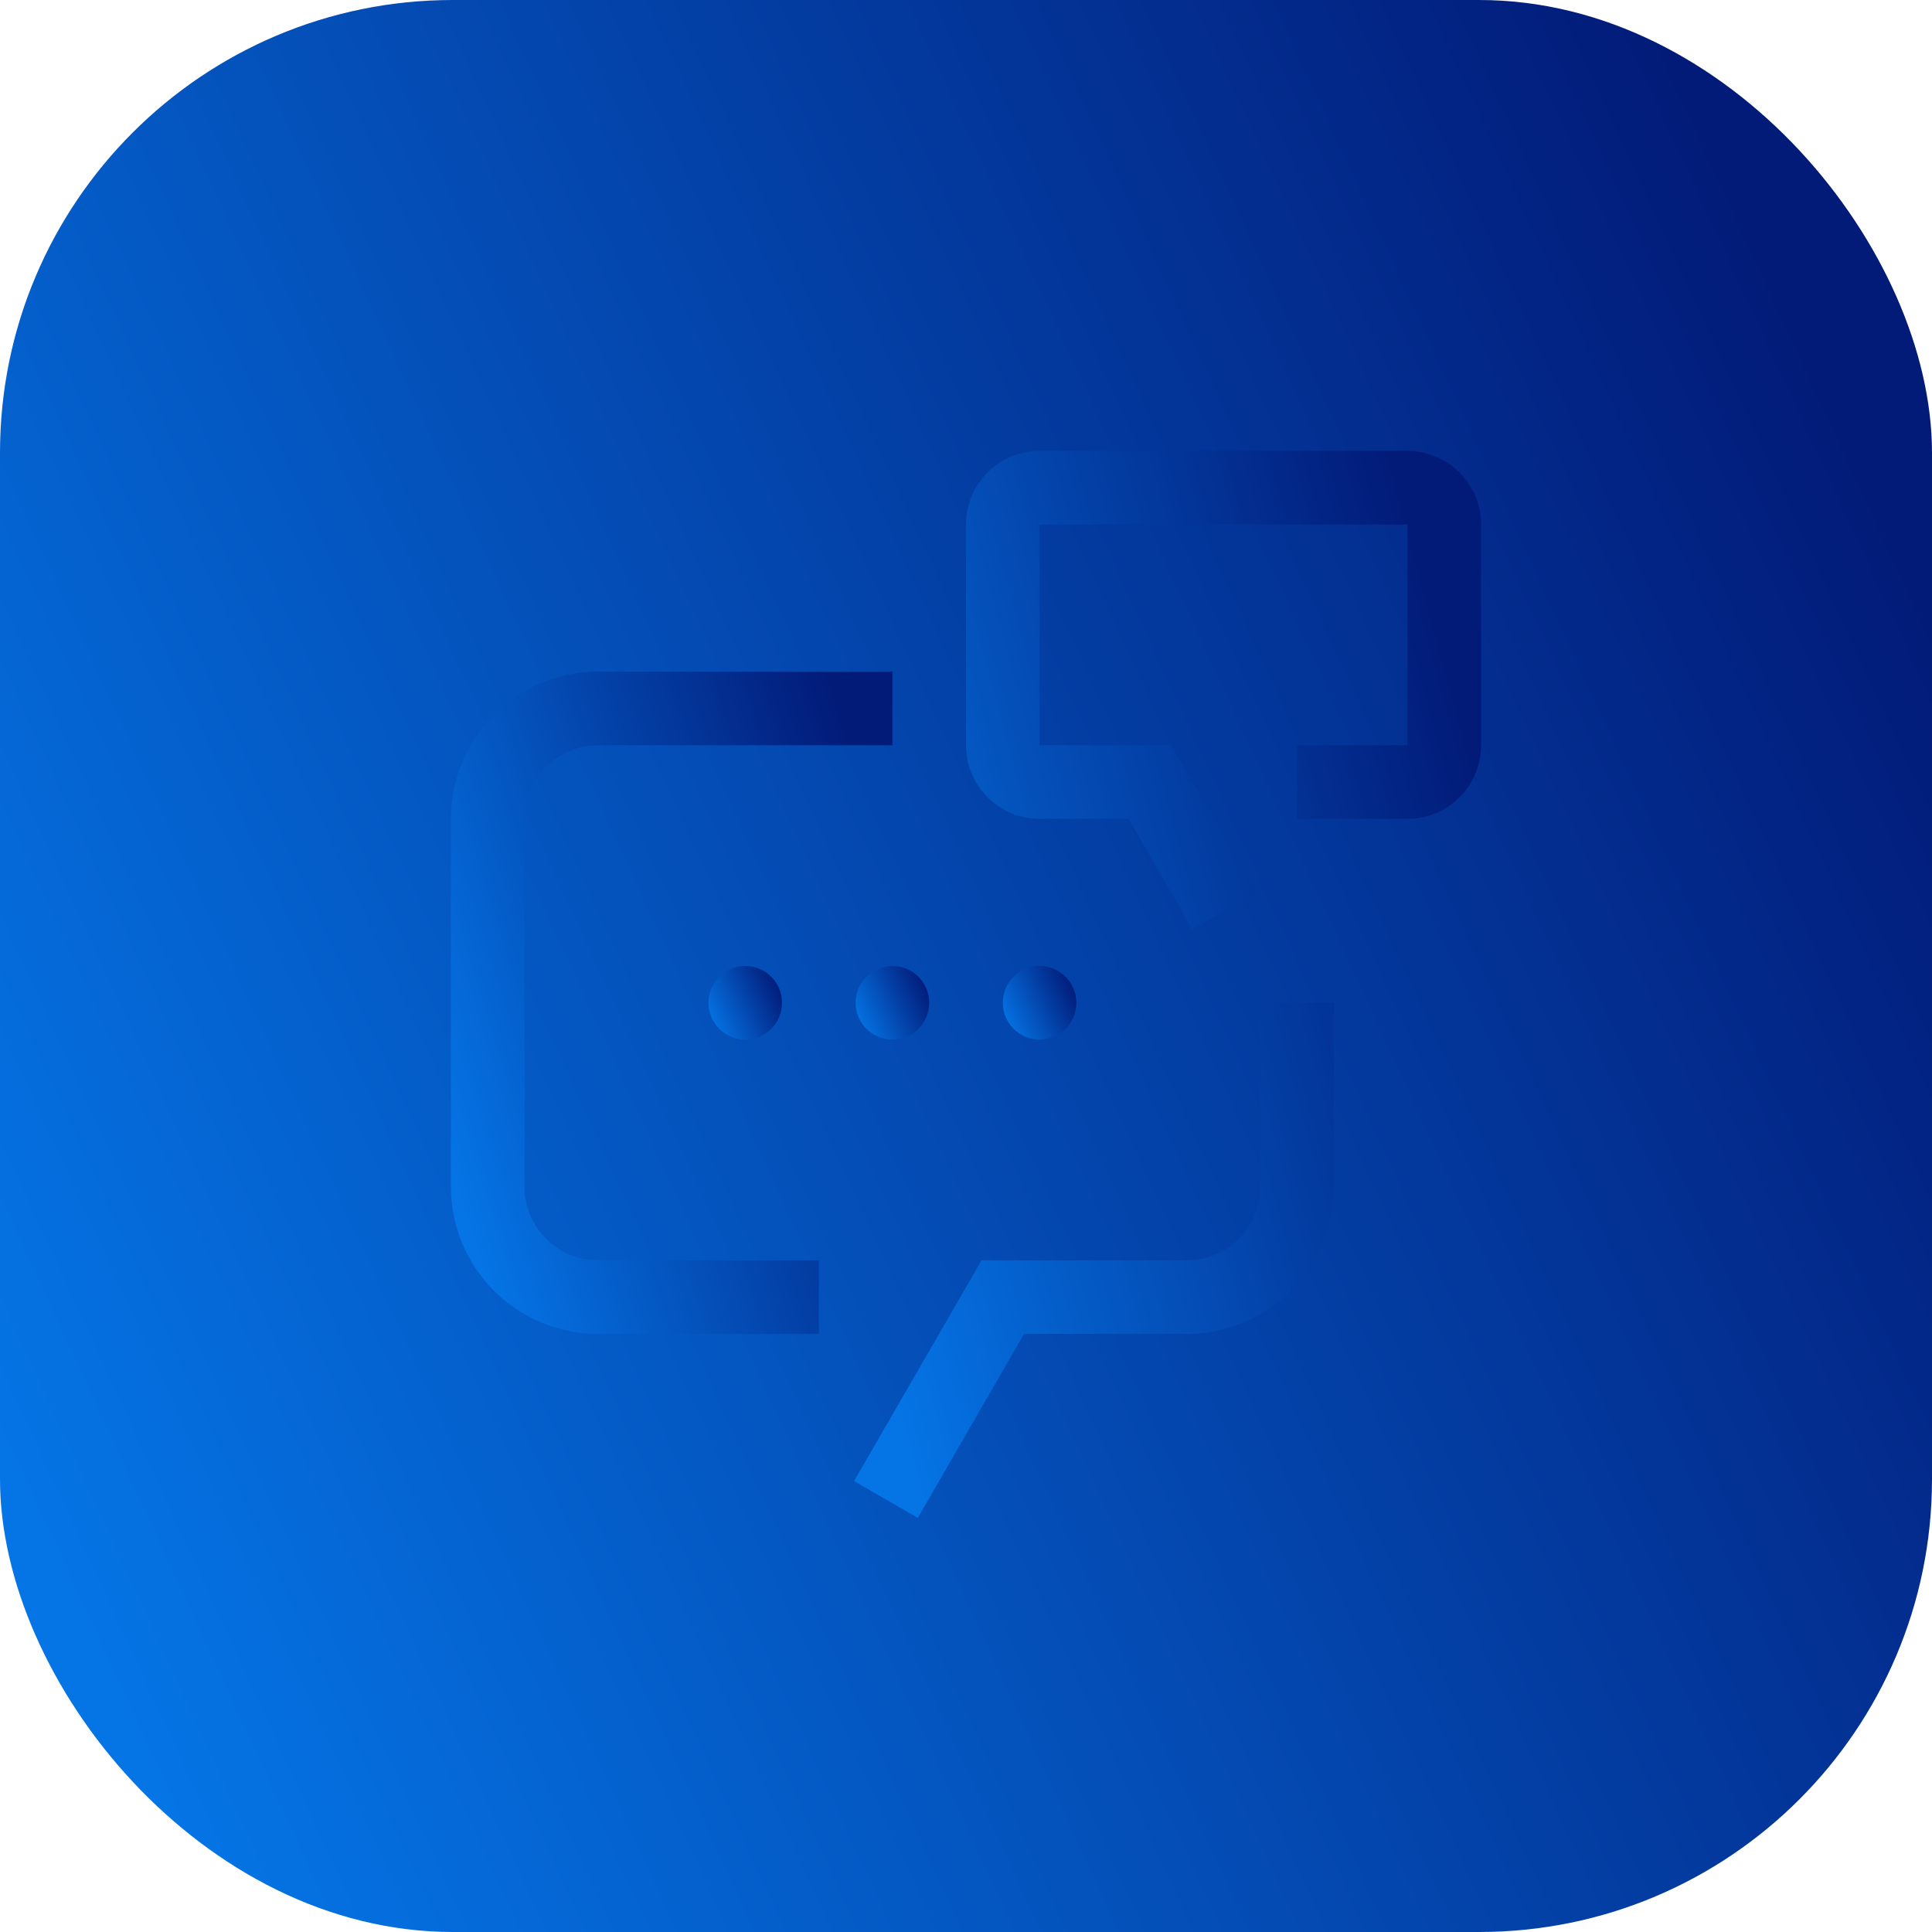 <svg width="256" height="256" viewBox="0 0 256 256" fill="none" xmlns="http://www.w3.org/2000/svg">
<rect width="256" height="256" rx="60" fill="url(#paint0_linear_10855_116131)"/>
<path d="M186.5 59.75H137.75C132.373 59.75 128 64.118 128 69.5V98.75C128 104.127 132.368 108.5 137.75 108.5H149.562L158.001 123.125L166.449 118.25L155.188 98.75H137.75V69.5H186.5V98.75H171.875V108.5H186.5C191.877 108.5 196.25 104.132 196.25 98.75V69.5C196.25 64.123 191.877 59.75 186.5 59.75ZM121.614 201.125L113.17 196.25L130.062 167H157.25C159.836 167 162.316 165.973 164.144 164.144C165.973 162.316 167 159.836 167 157.25V132.875H176.75V157.25C176.75 162.422 174.696 167.382 171.039 171.039C167.382 174.696 162.422 176.75 157.25 176.75H135.688L121.614 201.125Z" fill="url(#paint1_linear_10855_116131)"/>
<path d="M98.75 137.75C101.442 137.75 103.625 135.567 103.625 132.875C103.625 130.183 101.442 128 98.75 128C96.058 128 93.875 130.183 93.875 132.875C93.875 135.567 96.058 137.75 98.75 137.75Z" fill="url(#paint2_linear_10855_116131)"/>
<path d="M118.25 137.75C120.942 137.75 123.125 135.567 123.125 132.875C123.125 130.183 120.942 128 118.25 128C115.558 128 113.375 130.183 113.375 132.875C113.375 135.567 115.558 137.75 118.25 137.75Z" fill="url(#paint3_linear_10855_116131)"/>
<path d="M137.75 137.75C140.442 137.75 142.625 135.567 142.625 132.875C142.625 130.183 140.442 128 137.75 128C135.058 128 132.875 130.183 132.875 132.875C132.875 135.567 135.058 137.75 137.75 137.75Z" fill="url(#paint4_linear_10855_116131)"/>
<path d="M108.5 176.75H79.25C74.078 176.75 69.118 174.696 65.461 171.039C61.804 167.382 59.75 162.422 59.75 157.25V108.5C59.75 103.328 61.804 98.368 65.461 94.711C69.118 91.055 74.078 89 79.25 89H118.25V98.75H79.25C76.664 98.75 74.184 99.777 72.356 101.606C70.527 103.434 69.5 105.914 69.5 108.5V157.25C69.5 159.836 70.527 162.316 72.356 164.144C74.184 165.973 76.664 167 79.25 167H108.5V176.75Z" fill="url(#paint5_linear_10855_116131)"/>
<defs>
<linearGradient id="paint0_linear_10855_116131" x1="-1.55029e-06" y1="199.68" x2="256" y2="81.92" gradientUnits="userSpaceOnUse">
<stop stop-color="#0575E6"/>
<stop offset="1" stop-color="#021B79"/>
</linearGradient>
<linearGradient id="paint1_linear_10855_116131" x1="113.17" y1="170.023" x2="206.975" y2="144.665" gradientUnits="userSpaceOnUse">
<stop stop-color="#0575E6"/>
<stop offset="1" stop-color="#021B79"/>
</linearGradient>
<linearGradient id="paint2_linear_10855_116131" x1="93.875" y1="135.605" x2="103.625" y2="131.12" gradientUnits="userSpaceOnUse">
<stop stop-color="#0575E6"/>
<stop offset="1" stop-color="#021B79"/>
</linearGradient>
<linearGradient id="paint3_linear_10855_116131" x1="113.375" y1="135.605" x2="123.125" y2="131.12" gradientUnits="userSpaceOnUse">
<stop stop-color="#0575E6"/>
<stop offset="1" stop-color="#021B79"/>
</linearGradient>
<linearGradient id="paint4_linear_10855_116131" x1="132.875" y1="135.605" x2="142.625" y2="131.12" gradientUnits="userSpaceOnUse">
<stop stop-color="#0575E6"/>
<stop offset="1" stop-color="#021B79"/>
</linearGradient>
<linearGradient id="paint5_linear_10855_116131" x1="59.75" y1="157.445" x2="124.536" y2="137.577" gradientUnits="userSpaceOnUse">
<stop stop-color="#0575E6"/>
<stop offset="1" stop-color="#021B79"/>
</linearGradient>
</defs>
</svg>
